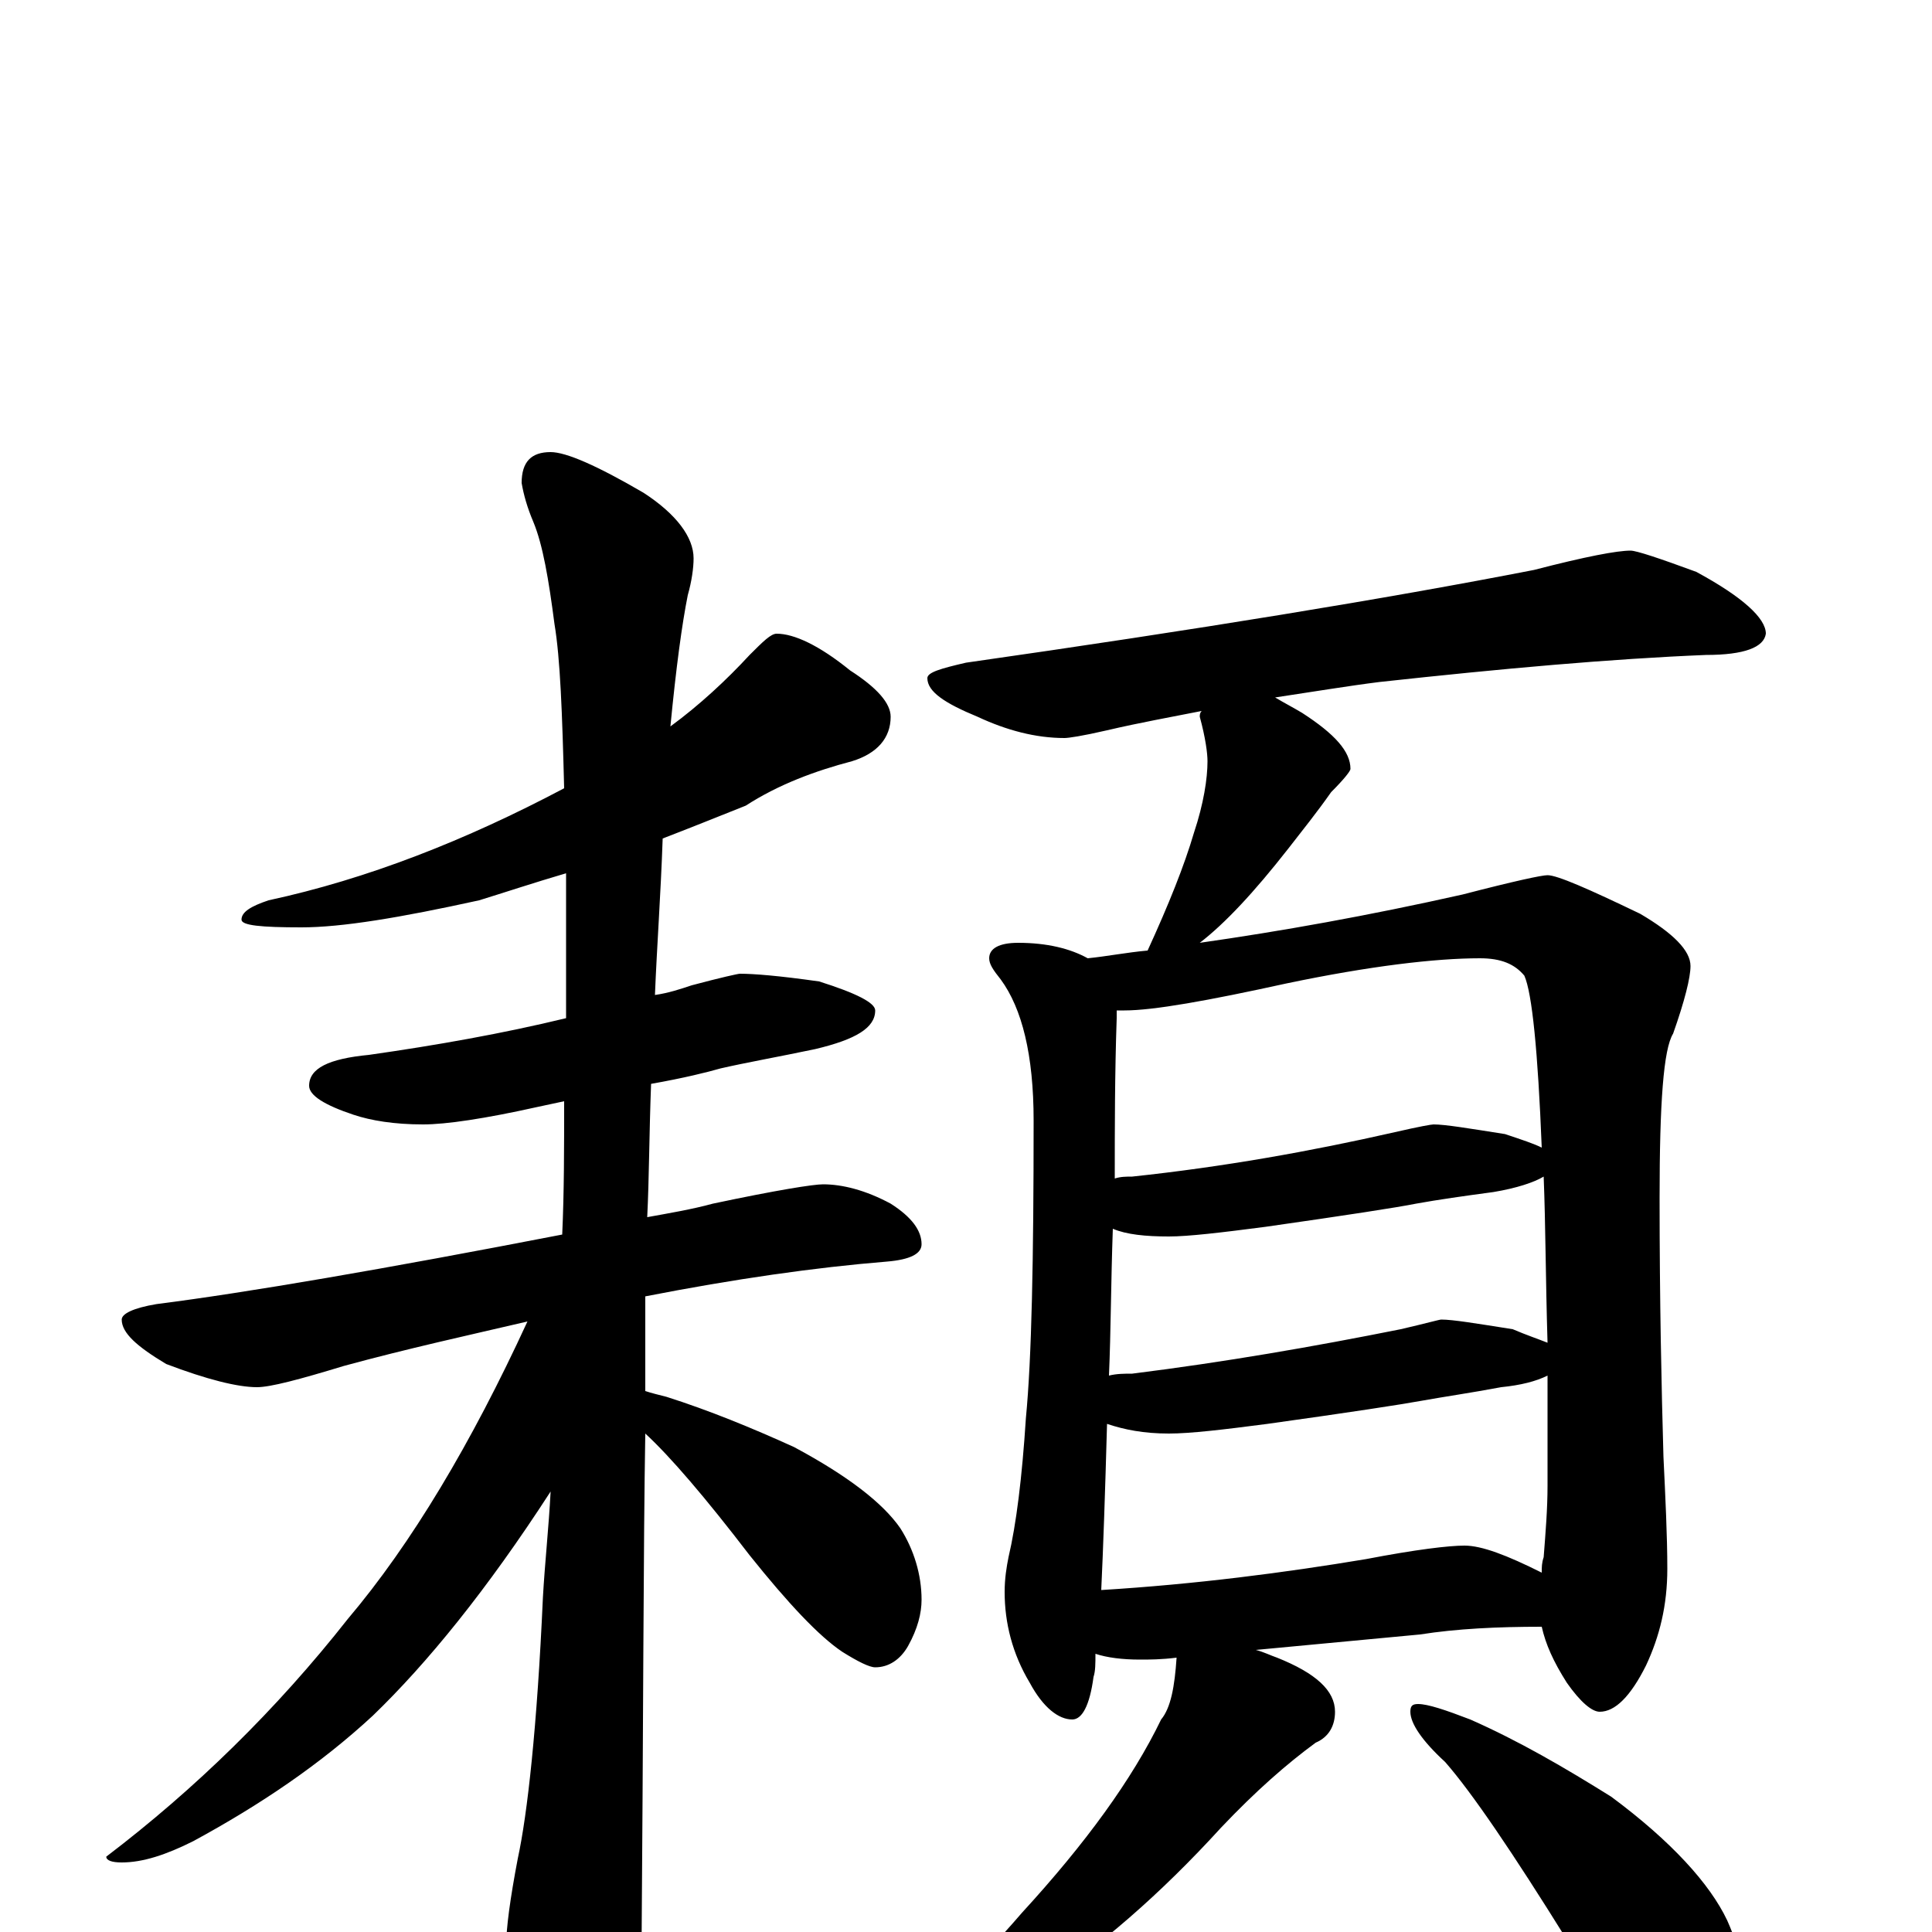 <?xml version="1.0" encoding="utf-8" ?>
<!DOCTYPE svg PUBLIC "-//W3C//DTD SVG 1.1//EN" "http://www.w3.org/Graphics/SVG/1.1/DTD/svg11.dtd">
<svg version="1.1" id="Layer_1" xmlns="http://www.w3.org/2000/svg" xmlns:xlink="http://www.w3.org/1999/xlink" x="0px" y="145px" width="1000px" height="1000px" viewBox="0 0 1000 1000" enable-background="new 0 0 1000 1000" xml:space="preserve">
<g id="Layer_1">
<path id="glyph" transform="matrix(1 0 0 -1 0 1000)" d="M402,672C411,672 424,666 440,653C454,644 461,636 461,629C461,618 454,610 441,606C422,601 403,594 386,583C371,577 356,571 343,566C342,537 340,510 339,485C346,486 352,488 358,490C373,494 382,496 383,496C390,496 403,495 424,492C443,486 453,481 453,477C453,468 443,462 422,457C403,453 386,450 373,447C366,445 354,442 337,439C336,413 336,390 335,370C346,372 358,374 369,377C402,384 421,387 426,387C436,387 448,384 461,377C472,370 477,363 477,356C477,351 471,348 459,347C422,344 380,338 334,329C334,327 334,325 334,323C334,322 334,308 334,280C337,279 341,278 345,277C367,270 389,261 411,251C439,236 457,222 466,209C473,198 477,185 477,172C477,165 475,157 470,148C466,141 460,137 453,137C450,137 444,140 436,145C424,153 408,170 388,195C365,225 347,246 334,258C333,201 333,109 332,-19C332,-34 327,-51 318,-68C311,-82 304,-89 297,-89C293,-89 287,-81 279,-66C268,-40 262,-20 262,-7C262,2 264,17 268,38C273,61 278,106 281,173C282,191 284,209 285,228C252,177 221,139 193,112C166,87 135,66 100,47C86,40 74,36 63,36C58,36 55,37 55,39C101,74 143,115 180,162C213,201 244,253 273,316C243,309 211,302 178,293C155,286 140,282 133,282C123,282 107,286 86,294C71,303 63,310 63,317C63,320 69,323 81,325C128,331 198,343 291,361C292,383 292,406 292,430C287,429 283,428 278,427C251,421 231,418 219,418C204,418 192,420 183,423C168,428 160,433 160,438C160,447 170,452 191,454C226,459 260,465 293,473C293,488 293,502 293,517C293,528 293,539 293,548C276,543 261,538 248,534C207,525 177,520 156,520C135,520 125,521 125,524C125,528 130,531 139,534C190,545 241,565 292,592C291,631 290,659 287,677C284,700 281,718 276,730C273,737 271,744 270,750C270,761 275,766 285,766C293,766 309,759 333,745C350,734 359,722 359,711C359,706 358,699 356,692C353,677 350,655 347,624C362,635 376,648 388,661C395,668 399,672 402,672M844,715C847,715 859,711 878,704C902,691 914,680 914,672C913,665 903,661 883,661C834,659 778,654 714,647C698,645 680,642 660,639C665,636 669,634 674,631C691,620 699,611 699,602C699,601 696,597 689,590C682,580 674,570 667,561C649,538 634,522 621,512C663,518 708,526 757,537C784,544 798,547 801,547C806,547 822,540 849,527C866,517 875,508 875,500C875,494 872,482 866,465C861,457 859,429 859,380C859,326 860,281 861,246C862,225 863,205 863,188C863,169 859,153 852,138C844,122 836,114 828,114C824,114 818,119 811,129C804,140 800,149 798,158C775,158 754,157 735,154l-85,-8C654,145 658,143 661,142C681,134 691,125 691,114C691,107 688,101 681,98C666,87 650,73 632,54C601,20 569,-8 534,-31C511,-48 492,-60 475,-66C466,-71 458,-74 453,-74C448,-74 445,-73 445,-70C476,-46 504,-19 529,10C562,46 586,79 601,110C606,116 608,127 609,142C601,141 595,141 590,141C581,141 573,142 567,144C567,139 567,135 566,132C564,117 560,110 555,110C548,110 540,116 533,129C524,144 520,160 520,176C520,183 521,189 522,194C526,211 529,235 531,266C534,297 535,348 535,420C535,454 529,478 518,493C514,498 512,501 512,504C512,509 517,512 527,512C542,512 554,509 563,504C573,505 583,507 594,508C605,532 613,552 618,569C623,584 625,597 625,606C625,610 624,618 621,629C621,630 621,631 622,632C607,629 590,626 573,622C560,619 553,618 551,618C536,618 521,622 506,629C489,636 480,642 480,649C480,652 487,654 500,657C619,674 717,690 794,705C821,712 837,715 844,715M570,177C619,180 665,186 707,193C733,198 750,200 758,200C767,200 780,195 798,186C798,189 798,191 799,194C800,207 801,219 801,231C801,252 801,271 801,288C795,285 787,283 777,282C761,279 747,277 736,275C725,273 699,269 656,263C633,260 616,258 605,258C592,258 582,260 573,263C572,227 571,198 570,177M574,288C578,289 582,289 586,289C634,295 680,303 725,312C738,315 745,317 746,317C752,317 764,315 783,312C790,309 796,307 801,305C800,338 800,366 799,391C794,388 785,385 773,383C758,381 744,379 733,377C723,375 697,371 655,365C632,362 615,360 605,360C593,360 583,361 576,364C575,336 575,311 574,288M577,390C580,391 583,391 586,391C633,396 678,404 722,414C735,417 741,418 742,418C748,418 760,416 779,413C788,410 794,408 798,406C796,456 793,486 789,495C784,501 777,504 766,504C743,504 709,500 666,491C625,482 597,477 582,477C581,477 579,477 578,477C578,476 578,474 578,473C577,444 577,416 577,390M734,118C739,118 748,115 761,110C786,99 810,85 834,70C865,47 885,25 894,6C902,-12 906,-31 906,-50C906,-58 904,-66 900,-75C896,-82 890,-86 883,-86C879,-86 873,-82 864,-75C851,-63 833,-39 811,-4C783,41 762,72 748,88C736,99 730,108 730,114C730,117 731,118 734,118z"/>
</g>
</svg>
